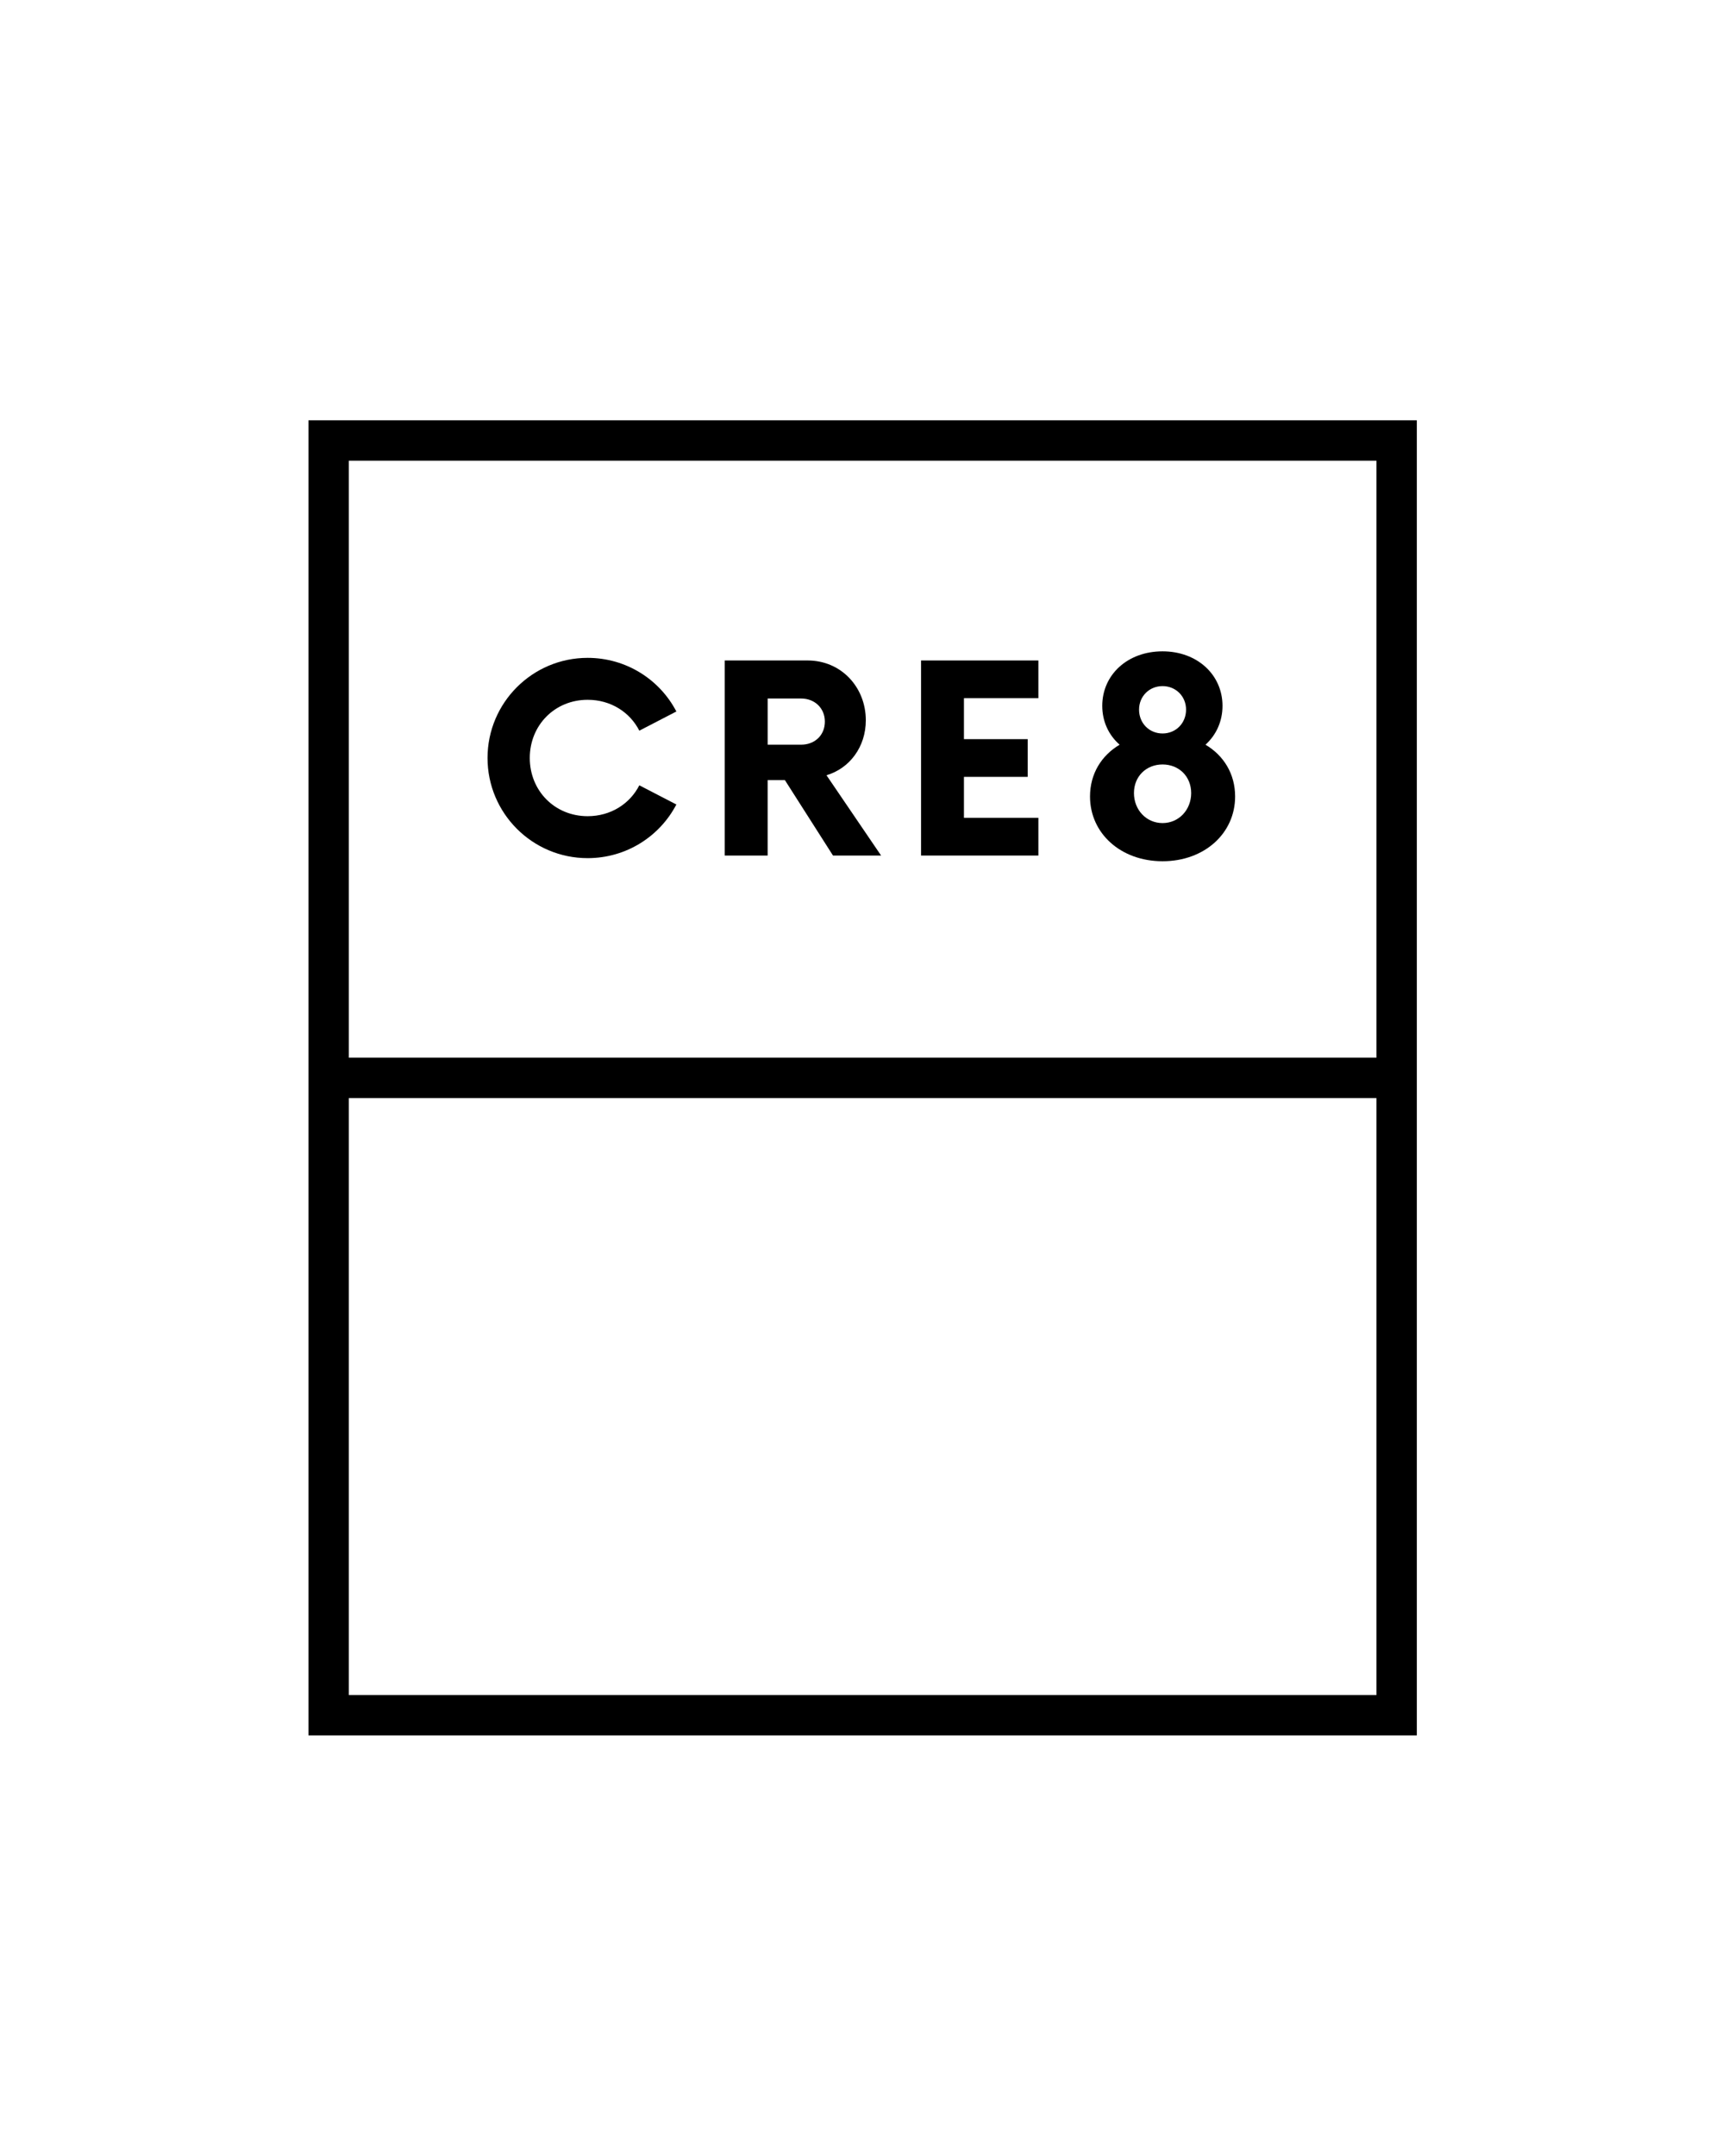 <?xml version="1.0" encoding="utf-8"?>
<!-- Generator: Adobe Illustrator 26.5.0, SVG Export Plug-In . SVG Version: 6.00 Build 0)  -->
<svg version="1.1" id="Laag_1" xmlns="http://www.w3.org/2000/svg" xmlns:xlink="http://www.w3.org/1999/xlink" x="0px" y="0px"
	 viewBox="0 0 955.46 1195.67" style="enable-background:new 0 0 955.46 1195.67;" xml:space="preserve">
<g>
	<path d="M171.15,233.13v729.45h614.98V233.13H171.15z M763.73,940.18H193.55V609.05h570.18V940.18z M763.73,586.65H193.55V255.53
		h570.18V586.65z"/>
	<path d="M326.04,475.98c21.46,0,40.04-12.08,49.24-29.76l-20.55-10.64c-5.23,10.28-15.87,17.13-28.68,17.13
		c-18.21,0-32.1-14.06-32.1-32.28s13.89-32.28,32.1-32.28c12.81,0,23.45,6.85,28.68,17.13l20.55-10.64
		c-9.19-17.67-27.77-29.75-49.24-29.75c-30.65,0-55.53,24.89-55.53,55.54S295.39,475.98,326.04,475.98z"/>
	<path d="M425.94,432.7h9.56l26.69,41.84h26.69L458.58,430c12.81-3.79,21.82-15.69,21.82-30.48c0-18.39-13.71-33.18-32.28-33.18
		h-45.99v108.2h23.8V432.7z M425.94,387.44h18.58c7.57,0,13.16,5.41,13.16,12.8c0,7.57-5.59,12.8-13.16,12.8h-18.58V387.44z"/>
	<polygon points="576.15,453.62 534.85,453.62 534.85,430.9 570.21,430.9 570.21,409.98 534.85,409.98 534.85,387.26 576.15,387.26 
		576.15,366.34 511.05,366.34 511.05,474.54 576.15,474.54 	"/>
	<path d="M604.8,441.79c0,20.41,17.01,35.91,40.25,35.91c23.25,0,40.26-15.5,40.26-35.91c0-12.47-6.24-22.68-16.44-28.73
		c5.86-5.29,9.44-12.85,9.44-21.55c0-17.2-13.99-30.24-33.27-30.24c-19.46,0-33.45,13.04-33.45,30.24c0,8.7,3.59,16.26,9.64,21.55
		C611.03,419.11,604.8,429.32,604.8,441.79z M645.05,380.56c7.37,0,13.04,5.67,13.04,13.04c0,7.56-5.67,13.23-13.04,13.23
		c-7.37,0-13.04-5.67-13.04-13.23C632.01,386.22,637.68,380.56,645.05,380.56z M645.05,424.02c9.07,0,15.88,6.62,15.88,15.88
		c0,9.26-6.81,16.63-15.88,16.63c-9.07,0-15.87-7.37-15.87-16.63C629.17,430.64,635.98,424.02,645.05,424.02z"/>
</g>
</svg>
